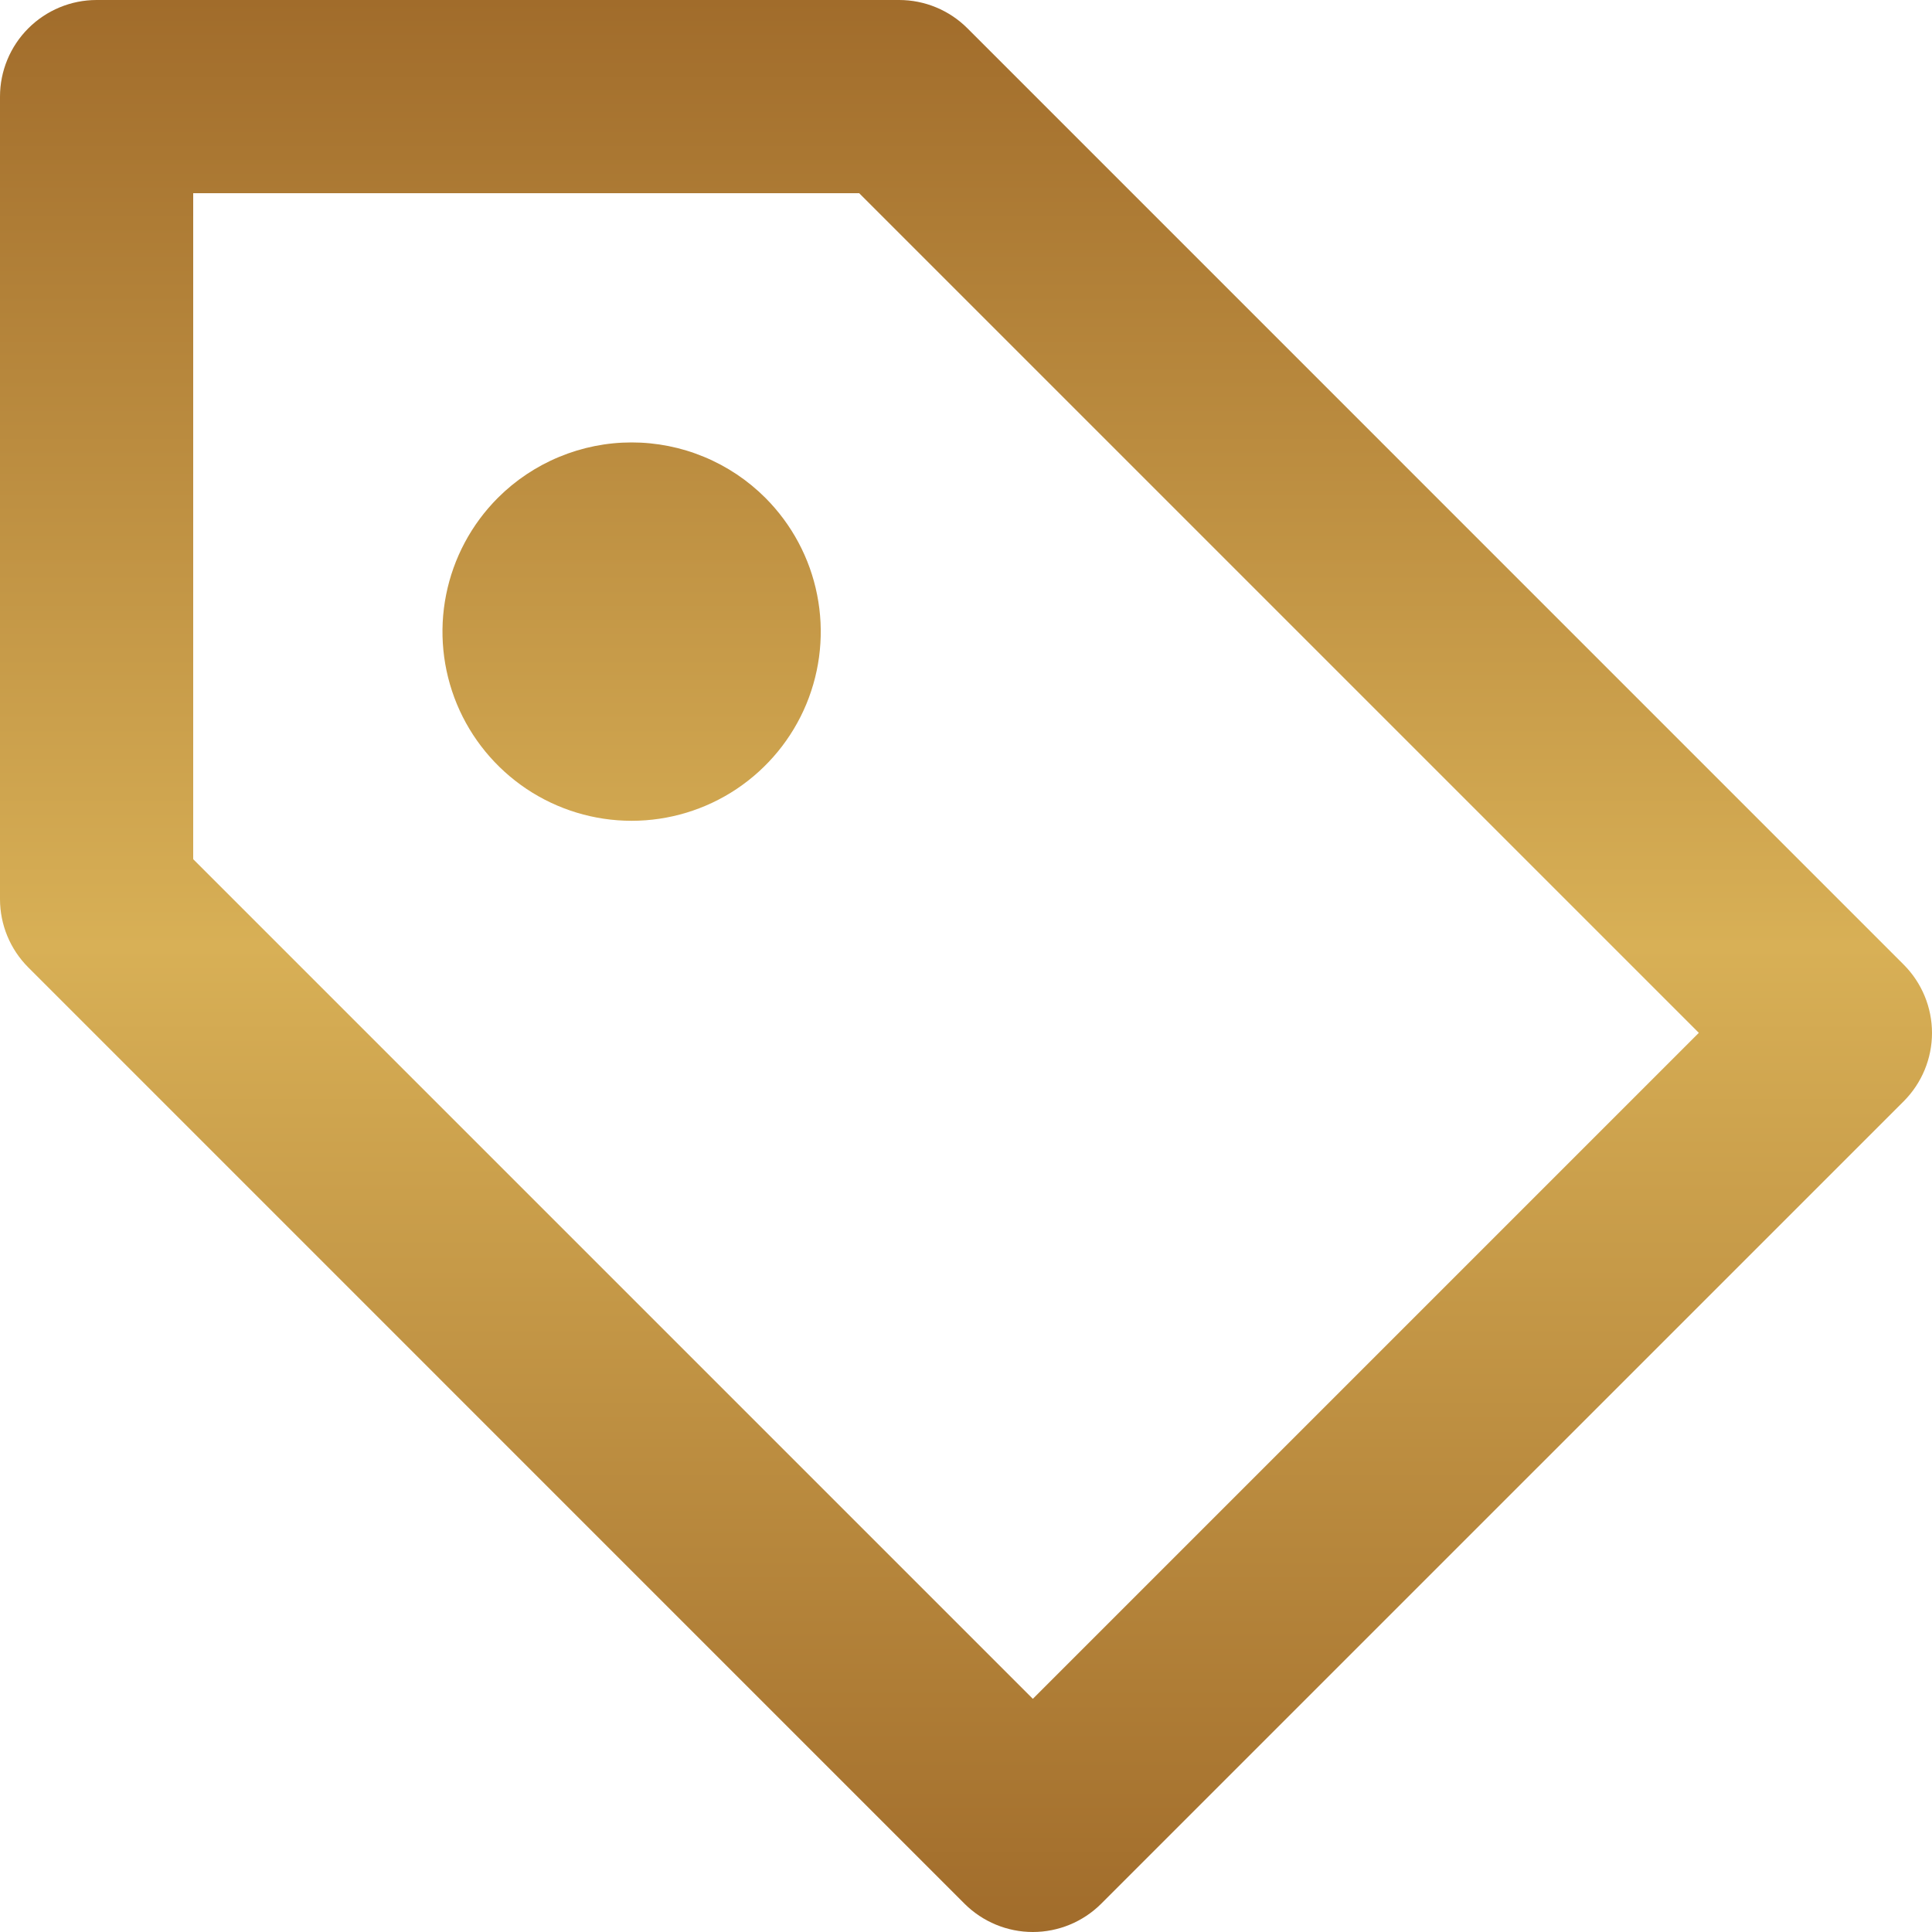 <svg width="32" height="32" viewBox="0 0 32 32" fill="none" xmlns="http://www.w3.org/2000/svg">
<path d="M0 14.893C9.06208e-05 15.317 0.169 15.724 0.469 16.024L15.976 31.532C16.276 31.831 16.683 32 17.107 32C17.532 32 17.939 31.831 18.239 31.532L31.532 18.24C31.831 17.94 32 17.533 32 17.109C32 16.685 31.831 16.278 31.532 15.978L16.024 0.469C15.724 0.169 15.317 9.06208e-05 14.893 0H1.6C1.176 0 0.769 0.169 0.469 0.469C0.169 0.769 0 1.176 0 1.6V14.893ZM3.2 3.2H14.231L28.138 17.107L17.107 28.138L3.2 14.231V3.2ZM12.677 8.246C13.115 8.685 13.414 9.243 13.534 9.851C13.655 10.458 13.593 11.088 13.356 11.661C13.119 12.233 12.717 12.722 12.202 13.067C11.687 13.411 11.081 13.595 10.462 13.595C9.842 13.595 9.236 13.411 8.721 13.067C8.206 12.722 7.804 12.233 7.567 11.661C7.33 11.088 7.268 10.458 7.389 9.851C7.51 9.243 7.808 8.685 8.246 8.246C8.537 7.955 8.883 7.724 9.263 7.567C9.643 7.409 10.05 7.328 10.462 7.328C10.873 7.328 11.281 7.409 11.661 7.567C12.041 7.724 12.386 7.955 12.677 8.246Z" fill="url(#paint0_linear_215_31)"/>
<defs>
<linearGradient id="paint0_linear_215_31" x1="16" y1="0" x2="16" y2="32" gradientUnits="userSpaceOnUse">
<stop stop-color="#A16C2B"/>
<stop offset="0.49" stop-color="#D8B056"/>
<stop offset="1" stop-color="#A16C2B"/>
</linearGradient>
</defs>
</svg>
